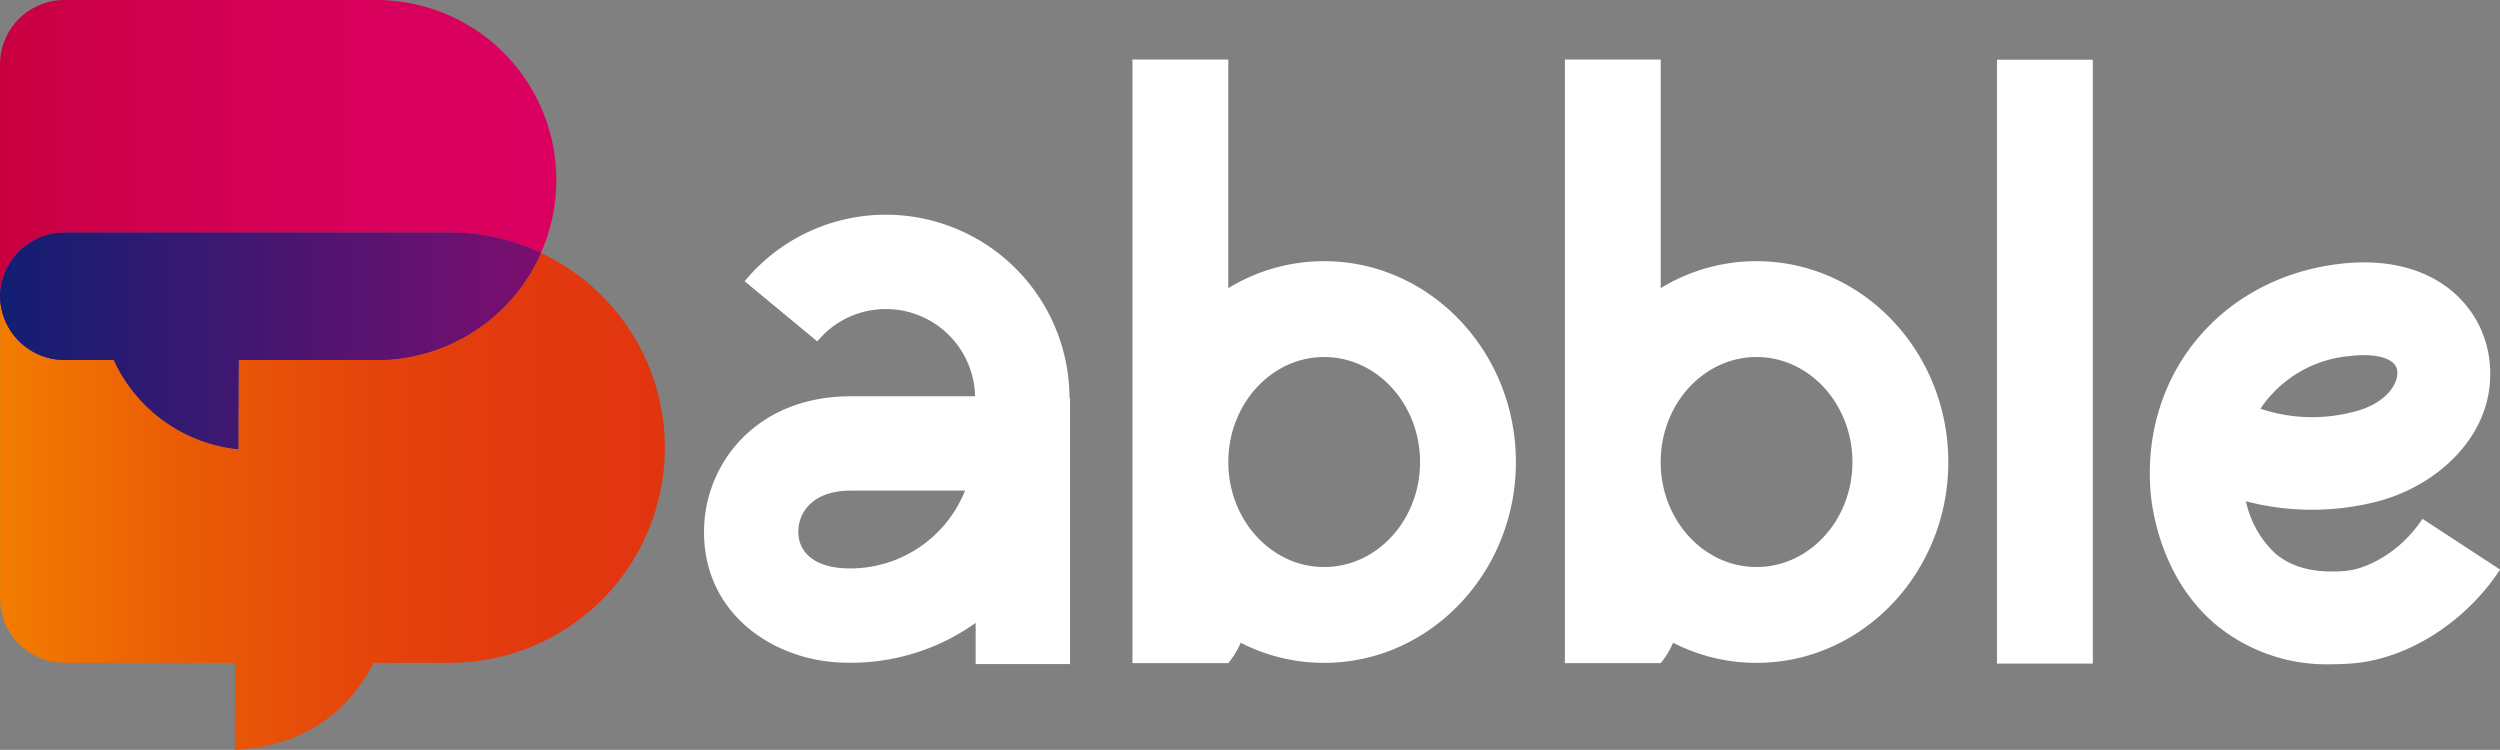 <svg xmlns="http://www.w3.org/2000/svg" xmlns:xlink="http://www.w3.org/1999/xlink" width="283.422" height="85.01" viewBox="0 0 283.422 85.01"><rect x="0" y="0" width="283.422" height="85.01" fill="#808080" stroke="none"/><defs><style>.a{fill:#fff;}.b{fill:url(#a);}.c{fill:url(#b);}.d{fill:#4a1971;mix-blend-mode:soft-light;isolation:isolate;}.e{fill:url(#c);}</style><linearGradient id="a" y1="0.5" x2="1" y2="0.5" gradientUnits="objectBoundingBox"><stop offset="0" stop-color="#f27c00"/><stop offset="0.263" stop-color="#ea5d06"/><stop offset="0.527" stop-color="#e5470b"/><stop offset="0.778" stop-color="#e2390e"/><stop offset="1" stop-color="#e13510"/></linearGradient><linearGradient id="b" y1="0.5" x2="1" y2="0.5" gradientUnits="objectBoundingBox"><stop offset="0" stop-color="#c80040"/><stop offset="0.266" stop-color="#d0004d"/><stop offset="0.656" stop-color="#d8005b"/><stop offset="1" stop-color="#db0060"/></linearGradient><linearGradient id="c" y1="0.5" x2="1" y2="0.5" gradientUnits="objectBoundingBox"><stop offset="0" stop-color="#111e72"/><stop offset="1" stop-color="#7c0e6f"/></linearGradient></defs><g transform="translate(648.238 -344.627)"><g transform="translate(-470.833 351.38)"><path class="a" d="M-327.139,378.879A20.8,20.8,0,0,0-338,381.937V356.023h-10.865v68.426H-338a9.4,9.4,0,0,0,1.4-2.313,20.7,20.7,0,0,0,9.466,2.282c11.985,0,21.738-10.213,21.738-22.766S-315.154,378.879-327.139,378.879Zm0,34.675c-5.992,0-10.865-5.34-10.865-11.9s4.872-11.909,10.865-11.909,10.873,5.34,10.873,11.909S-321.146,413.553-327.139,413.553Z" transform="translate(348.868 -356.023)"/></g><g transform="translate(-519.85 351.38)"><path class="a" d="M-409.855,378.879a20.8,20.8,0,0,0-10.865,3.058V356.023h-10.865v68.426h10.865a9.4,9.4,0,0,0,1.4-2.313,20.7,20.7,0,0,0,9.466,2.282c11.985,0,21.738-10.213,21.738-22.766S-397.87,378.879-409.855,378.879Zm0,34.675c-5.992,0-10.865-5.34-10.865-11.9s4.872-11.909,10.865-11.909,10.873,5.34,10.873,11.909S-403.862,413.553-409.855,413.553Z" transform="translate(431.584 -356.023)"/></g><g transform="translate(-421.844 351.397)"><rect class="a" width="10.865" height="68.462"/></g><path class="a" d="M-216.3,440.384a19.714,19.714,0,0,1-13.508-4.771c-6.37-5.63-7.039-13.97-7.1-15.2-.843-13.045,8.072-23.719,21.216-25.389q.684-.086,1.358-.136c9.734-.71,14.955,4.83,15.818,10.642,1.268,8.518-5.871,14.879-13.231,16.541a29.553,29.553,0,0,1-14.316-.164,11.37,11.37,0,0,0,3.267,5.868c1.886,1.64,4.482,2.309,7.943,2.036,2.5-.2,6.324-2.129,8.8-5.912l8.8,5.75c-3.9,5.973-10.489,10.151-16.777,10.643Q-215.194,440.384-216.3,440.384Zm-8.118-28.969a18.323,18.323,0,0,0,10.353.4c3.906-.882,5.361-3.3,5.147-4.739-.222-1.495-2.645-1.854-4.653-1.706-.268.02-.533.046-.8.08A13.594,13.594,0,0,0-224.42,411.415Z" transform="translate(-167.553 -20.453)"/><path class="a" d="M-472.117,406.506a20.821,20.821,0,0,0-20.8-20.8,20.729,20.729,0,0,0-16.027,7.544l8.236,6.82a10.052,10.052,0,0,1,7.791-3.669,10.108,10.108,0,0,1,10.095,9.889h-14.1c-10.629,0-16.4,7.5-16.619,14.9-.28,9.428,7.42,14.817,15.179,15.269.478.025.963.041,1.448.041a24.384,24.384,0,0,0,14.159-4.517v4.665h10.7V406.506Zm-24.8,19.3c-.28,0-.559-.008-.831-.024-3.275-.19-5.183-1.794-5.109-4.279.057-2.081,1.654-4.517,5.932-4.517h12.966A14.019,14.019,0,0,1-496.913,425.807Z" transform="translate(-54.874 -16.737)"/><g transform="translate(-648.238 344.627)"><path class="b" d="M-580.013,397.864a24.488,24.488,0,0,0-6.91-4.841,20.425,20.425,0,0,1-4.221,6.154,20.338,20.338,0,0,1-14.433,5.976h-15.612s-.039,4.876-.039,10.111a17.472,17.472,0,0,1-14.1-10.111h-5.6a7.308,7.308,0,0,1-7.3-7.213c0,.032,0,.063,0,.1v34.141a7.31,7.31,0,0,0,7.309,7.308h19.351s-.048,5.73-.048,9.869c4.948-.235,11.765-2.118,15.73-9.869h8.642a24.382,24.382,0,0,0,24.379-24.379A24.334,24.334,0,0,0-580.013,397.864Z" transform="translate(648.238 -364.344)"/><path class="c" d="M-640.929,371.009h43.675a24.288,24.288,0,0,1,10.332,2.3,20.337,20.337,0,0,0,1.754-8.279,20.4,20.4,0,0,0-20.408-20.4h-35.353a7.31,7.31,0,0,0-7.309,7.309v26.19c0,.033,0,.063,0,.1A7.308,7.308,0,0,1-640.929,371.009Z" transform="translate(648.238 -344.627)"/><path class="d" d="M-640.926,403.573h5.6a17.472,17.472,0,0,0,14.1,10.111c0-5.234.039-10.111.039-10.111h15.612A20.337,20.337,0,0,0-591.14,397.6a20.422,20.422,0,0,0,4.221-6.154,24.288,24.288,0,0,0-10.332-2.3h-43.675a7.308,7.308,0,0,0-7.3,7.213A7.308,7.308,0,0,0-640.926,403.573Z" transform="translate(648.235 -362.765)"/><path class="e" d="M-640.926,403.573h5.6a17.472,17.472,0,0,0,14.1,10.111c0-5.234.039-10.111.039-10.111h15.612A20.337,20.337,0,0,0-591.14,397.6a20.422,20.422,0,0,0,4.221-6.154,24.288,24.288,0,0,0-10.332-2.3h-43.675a7.308,7.308,0,0,0-7.3,7.213A7.308,7.308,0,0,0-640.926,403.573Z" transform="translate(648.235 -362.765)"/></g></g></svg>